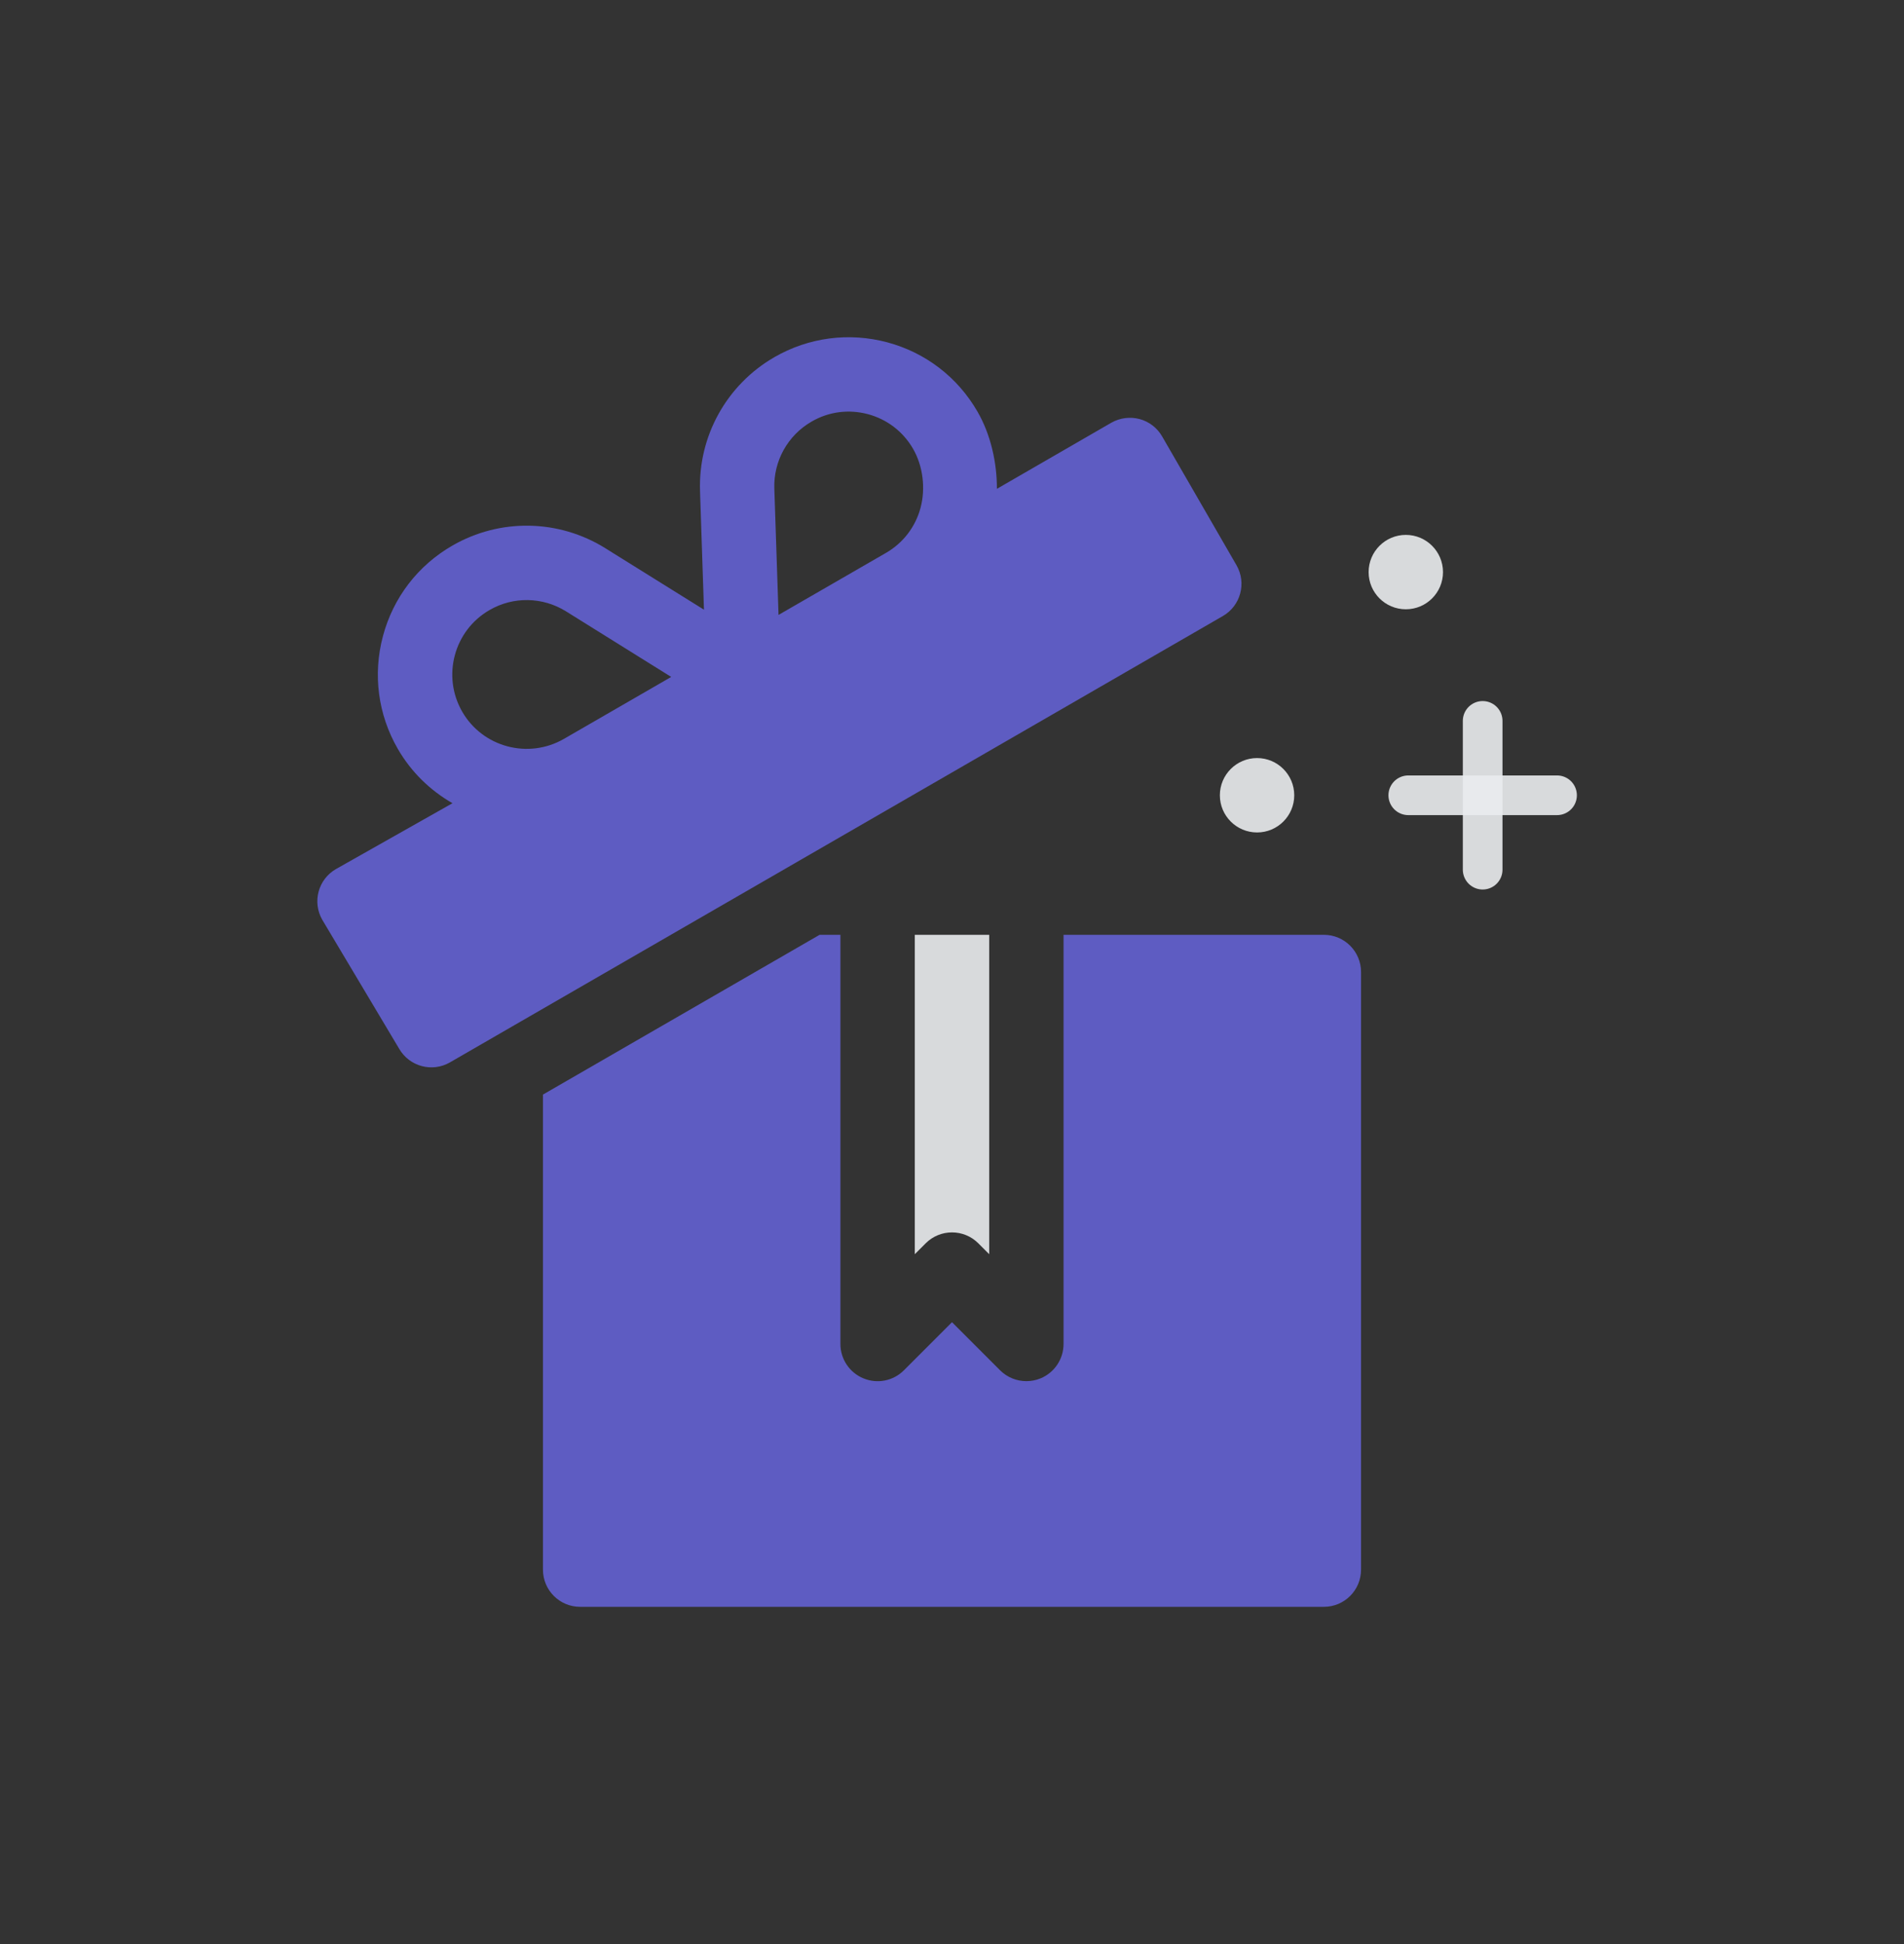<svg width="48" height="49" viewBox="0 0 48 49" fill="none" xmlns="http://www.w3.org/2000/svg">
<rect x="0" y="0" width="48" height="49" fill="#333333" stroke="none"/>
<g clip-path="url(#clip0_7351_7116)">
<path d="M37.378 18.17V21.92V18.17Z" fill="#EAECEF" fill-opacity="0.9"/>
<path d="M37.378 18.17V21.92" stroke="#EAECEF" stroke-opacity="0.9" stroke-miterlimit="10" stroke-linecap="round" stroke-linejoin="round"/>
<path d="M35.503 20.045H39.253H35.503Z" fill="#EAECEF" fill-opacity="0.9"/>
<path d="M35.503 20.045H39.253" stroke="#EAECEF" stroke-opacity="0.9" stroke-miterlimit="10" stroke-linecap="round" stroke-linejoin="round"/>
<path d="M35.441 15.357C34.923 15.357 34.503 14.938 34.503 14.42C34.503 13.902 34.923 13.482 35.441 13.482C35.958 13.482 36.378 13.902 36.378 14.42C36.378 14.938 35.958 15.357 35.441 15.357Z" fill="#EAECEF" fill-opacity="0.9"/>
<path d="M31.691 20.982C31.173 20.982 30.753 20.563 30.753 20.045C30.753 19.527 31.173 19.107 31.691 19.107C32.208 19.107 32.628 19.527 32.628 20.045C32.628 20.563 32.208 20.982 31.691 20.982Z" fill="#EAECEF" fill-opacity="0.9"/>
<path d="M23.337 31.337C23.703 30.971 24.297 30.971 24.663 31.337L24.938 31.612V23.562H23.062V31.612L23.337 31.337Z" fill="#EAECEF" fill-opacity="0.9"/>
<path d="M33.375 23.562H26.812V33.875C26.812 34.254 26.584 34.596 26.234 34.741C26.118 34.789 25.996 34.812 25.875 34.812C25.631 34.812 25.392 34.717 25.212 34.538L24 33.326L22.788 34.538C22.519 34.807 22.118 34.887 21.766 34.741C21.415 34.596 21.187 34.254 21.187 33.875V23.562H20.662L13.688 27.589V39.562C13.688 40.081 14.107 40.5 14.625 40.5H33.375C33.893 40.5 34.312 40.081 34.312 39.562V24.5C34.312 23.982 33.893 23.562 33.375 23.562Z" fill="#5E5CC2"/>
<path d="M31.172 14.246L29.297 10.999C29.173 10.784 28.968 10.626 28.728 10.562C28.489 10.499 28.232 10.532 28.016 10.655L25.132 12.321C25.134 11.667 24.979 10.957 24.643 10.376C24.143 9.508 23.334 8.887 22.367 8.628C21.401 8.371 20.389 8.503 19.521 9.003C18.319 9.698 17.6 10.991 17.648 12.379L17.654 12.577C17.654 12.584 17.654 12.591 17.655 12.598L17.747 15.367L15.435 13.927C15.434 13.926 15.432 13.925 15.431 13.924L15.263 13.819C14.084 13.085 12.606 13.058 11.402 13.753C10.534 14.254 9.914 15.062 9.655 16.03C9.396 16.997 9.528 18.008 10.029 18.876C10.371 19.468 10.853 19.927 11.407 20.245L8.469 21.905C8.02 22.164 7.867 22.738 8.126 23.186L10.063 26.434C10.322 26.882 10.895 27.036 11.344 26.777L30.829 15.527C31.277 15.268 31.431 14.695 31.172 14.246ZM14.214 18.625C13.318 19.14 12.169 18.834 11.653 17.939C11.136 17.043 11.444 15.893 12.34 15.377C12.941 15.028 13.682 15.043 14.271 15.41L16.921 17.062L14.214 18.625ZM23.207 12.799C23.078 13.282 22.768 13.686 22.335 13.936L19.627 15.499L19.521 12.315C19.498 11.62 19.858 10.974 20.459 10.627C20.891 10.375 21.396 10.31 21.881 10.439C22.365 10.569 22.769 10.88 23.019 11.313C23.27 11.748 23.337 12.314 23.207 12.799Z" fill="#5E5CC2"/>
</g>
<defs>
<clipPath id="clip0_7351_7116">
<rect width="32" height="32" fill="white" transform="translate(8 8.5)"/>
</clipPath>
</defs>
</svg>
